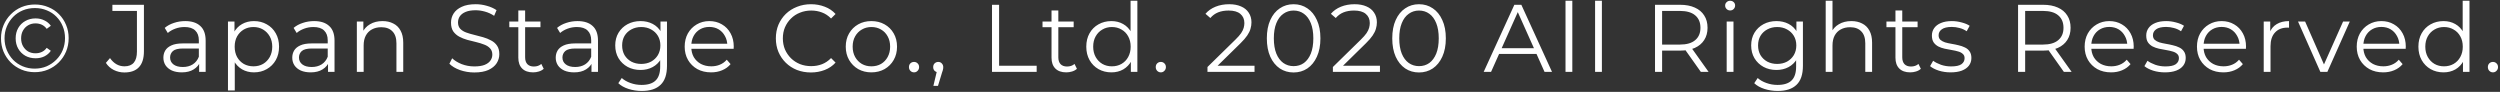 <svg width="626" height="23" viewBox="0 0 626 23" fill="none" xmlns="http://www.w3.org/2000/svg">
<rect x="0" y="0" width="626" height="23" fill="#333333" stroke="none"/>
<path d="M8.696 18.072C7.496 18.072 6.384 17.856 5.36 17.424C4.336 16.992 3.44 16.392 2.672 15.624C1.904 14.84 1.304 13.936 0.872 12.912C0.456 11.888 0.248 10.784 0.248 9.6C0.248 8.416 0.464 7.312 0.896 6.288C1.328 5.264 1.928 4.368 2.696 3.6C3.464 2.816 4.36 2.208 5.384 1.776C6.424 1.344 7.544 1.128 8.744 1.128C9.944 1.128 11.056 1.344 12.08 1.776C13.12 2.192 14.016 2.784 14.768 3.552C15.536 4.32 16.128 5.216 16.544 6.24C16.976 7.248 17.192 8.352 17.192 9.552C17.192 10.752 16.976 11.872 16.544 12.912C16.112 13.936 15.504 14.84 14.72 15.624C13.952 16.392 13.056 16.992 12.032 17.424C11.008 17.856 9.896 18.072 8.696 18.072ZM8.672 17.184C9.76 17.184 10.76 16.992 11.672 16.608C12.584 16.208 13.384 15.664 14.072 14.976C14.776 14.288 15.32 13.48 15.704 12.552C16.088 11.608 16.28 10.608 16.28 9.552C16.28 8.48 16.088 7.488 15.704 6.576C15.336 5.664 14.808 4.864 14.12 4.176C13.448 3.488 12.648 2.96 11.72 2.592C10.808 2.208 9.816 2.016 8.744 2.016C7.656 2.016 6.648 2.208 5.72 2.592C4.792 2.976 3.984 3.52 3.296 4.224C2.624 4.912 2.096 5.712 1.712 6.624C1.328 7.536 1.136 8.528 1.136 9.6C1.136 10.656 1.328 11.648 1.712 12.576C2.096 13.488 2.624 14.296 3.296 15C3.984 15.688 4.784 16.224 5.696 16.608C6.624 16.992 7.616 17.184 8.672 17.184ZM8.912 14.592C7.952 14.592 7.096 14.384 6.344 13.968C5.592 13.536 5 12.944 4.568 12.192C4.136 11.44 3.92 10.576 3.92 9.6C3.92 8.624 4.136 7.76 4.568 7.008C5 6.256 5.592 5.672 6.344 5.256C7.096 4.824 7.952 4.608 8.912 4.608C9.728 4.608 10.464 4.776 11.12 5.112C11.792 5.432 12.328 5.88 12.728 6.456L11.696 7.224C11.36 6.76 10.952 6.416 10.472 6.192C9.992 5.968 9.464 5.856 8.888 5.856C8.2 5.856 7.584 6.016 7.04 6.336C6.512 6.64 6.088 7.072 5.768 7.632C5.448 8.192 5.288 8.848 5.288 9.6C5.288 10.352 5.448 11.008 5.768 11.568C6.088 12.128 6.512 12.568 7.04 12.888C7.584 13.192 8.2 13.344 8.888 13.344C9.464 13.344 9.992 13.232 10.472 13.008C10.952 12.784 11.36 12.44 11.696 11.976L12.728 12.72C12.328 13.312 11.792 13.776 11.12 14.112C10.464 14.432 9.728 14.592 8.912 14.592ZM31.143 18.144C30.2 18.144 29.311 17.936 28.48 17.52C27.663 17.104 27.008 16.512 26.512 15.744L27.544 14.544C28.008 15.216 28.544 15.728 29.151 16.08C29.759 16.432 30.431 16.608 31.168 16.608C33.248 16.608 34.288 15.376 34.288 12.912V2.736H28.143V1.2H36.039V12.84C36.039 14.616 35.623 15.944 34.791 16.824C33.975 17.704 32.76 18.144 31.143 18.144ZM49.863 18V15.216L49.791 14.76V10.104C49.791 9.032 49.487 8.208 48.879 7.632C48.287 7.056 47.399 6.768 46.215 6.768C45.399 6.768 44.623 6.904 43.887 7.176C43.151 7.448 42.527 7.808 42.015 8.256L41.247 6.984C41.887 6.44 42.655 6.024 43.551 5.736C44.447 5.432 45.391 5.28 46.383 5.28C48.015 5.28 49.271 5.688 50.151 6.504C51.047 7.304 51.495 8.528 51.495 10.176V18H49.863ZM45.519 18.12C44.575 18.12 43.751 17.968 43.047 17.664C42.359 17.344 41.831 16.912 41.463 16.368C41.095 15.808 40.911 15.168 40.911 14.448C40.911 13.792 41.063 13.2 41.367 12.672C41.687 12.128 42.199 11.696 42.903 11.376C43.623 11.04 44.583 10.872 45.783 10.872H50.127V12.144H45.831C44.615 12.144 43.767 12.36 43.287 12.792C42.823 13.224 42.591 13.76 42.591 14.4C42.591 15.12 42.871 15.696 43.431 16.128C43.991 16.56 44.775 16.776 45.783 16.776C46.743 16.776 47.567 16.56 48.255 16.128C48.959 15.68 49.471 15.04 49.791 14.208L50.175 15.384C49.855 16.216 49.295 16.88 48.495 17.376C47.711 17.872 46.719 18.12 45.519 18.12ZM63.587 18.12C62.499 18.12 61.515 17.872 60.635 17.376C59.755 16.864 59.051 16.136 58.523 15.192C58.011 14.232 57.755 13.064 57.755 11.688C57.755 10.312 58.011 9.152 58.523 8.208C59.035 7.248 59.731 6.52 60.611 6.024C61.491 5.528 62.483 5.28 63.587 5.28C64.787 5.28 65.859 5.552 66.803 6.096C67.763 6.624 68.515 7.376 69.059 8.352C69.603 9.312 69.875 10.424 69.875 11.688C69.875 12.968 69.603 14.088 69.059 15.048C68.515 16.008 67.763 16.76 66.803 17.304C65.859 17.848 64.787 18.12 63.587 18.12ZM57.083 22.656V5.4H58.715V9.192L58.547 11.712L58.787 14.256V22.656H57.083ZM63.467 16.608C64.363 16.608 65.163 16.408 65.867 16.008C66.571 15.592 67.131 15.016 67.547 14.28C67.963 13.528 68.171 12.664 68.171 11.688C68.171 10.712 67.963 9.856 67.547 9.12C67.131 8.384 66.571 7.808 65.867 7.392C65.163 6.976 64.363 6.768 63.467 6.768C62.571 6.768 61.763 6.976 61.043 7.392C60.339 7.808 59.779 8.384 59.363 9.12C58.963 9.856 58.763 10.712 58.763 11.688C58.763 12.664 58.963 13.528 59.363 14.28C59.779 15.016 60.339 15.592 61.043 16.008C61.763 16.408 62.571 16.608 63.467 16.608ZM82.135 18V15.216L82.062 14.76V10.104C82.062 9.032 81.758 8.208 81.15 7.632C80.558 7.056 79.671 6.768 78.487 6.768C77.671 6.768 76.894 6.904 76.159 7.176C75.422 7.448 74.799 7.808 74.287 8.256L73.519 6.984C74.159 6.44 74.927 6.024 75.823 5.736C76.719 5.432 77.662 5.28 78.654 5.28C80.287 5.28 81.543 5.688 82.422 6.504C83.319 7.304 83.766 8.528 83.766 10.176V18H82.135ZM77.79 18.12C76.847 18.12 76.022 17.968 75.319 17.664C74.63 17.344 74.103 16.912 73.734 16.368C73.367 15.808 73.183 15.168 73.183 14.448C73.183 13.792 73.335 13.2 73.638 12.672C73.959 12.128 74.471 11.696 75.174 11.376C75.894 11.04 76.855 10.872 78.055 10.872H82.398V12.144H78.103C76.886 12.144 76.038 12.36 75.558 12.792C75.094 13.224 74.862 13.76 74.862 14.4C74.862 15.12 75.142 15.696 75.703 16.128C76.263 16.56 77.046 16.776 78.055 16.776C79.014 16.776 79.838 16.56 80.526 16.128C81.231 15.68 81.743 15.04 82.062 14.208L82.447 15.384C82.126 16.216 81.567 16.88 80.766 17.376C79.983 17.872 78.99 18.12 77.79 18.12ZM95.787 5.28C96.811 5.28 97.707 5.48 98.475 5.88C99.259 6.264 99.867 6.856 100.299 7.656C100.747 8.456 100.971 9.464 100.971 10.68V18H99.267V10.848C99.267 9.52 98.931 8.52 98.259 7.848C97.603 7.16 96.675 6.816 95.475 6.816C94.579 6.816 93.795 7 93.123 7.368C92.467 7.72 91.955 8.24 91.587 8.928C91.235 9.6 91.059 10.416 91.059 11.376V18H89.355V5.4H90.987V8.856L90.723 8.208C91.123 7.296 91.763 6.584 92.643 6.072C93.523 5.544 94.571 5.28 95.787 5.28ZM118.767 18.144C117.519 18.144 116.319 17.944 115.167 17.544C114.031 17.128 113.151 16.6 112.527 15.96L113.223 14.592C113.815 15.168 114.607 15.656 115.599 16.056C116.607 16.44 117.663 16.632 118.767 16.632C119.823 16.632 120.679 16.504 121.335 16.248C122.007 15.976 122.495 15.616 122.799 15.168C123.119 14.72 123.279 14.224 123.279 13.68C123.279 13.024 123.087 12.496 122.703 12.096C122.335 11.696 121.847 11.384 121.239 11.16C120.631 10.92 119.959 10.712 119.223 10.536C118.487 10.36 117.751 10.176 117.015 9.984C116.279 9.776 115.599 9.504 114.975 9.168C114.367 8.832 113.871 8.392 113.487 7.848C113.119 7.288 112.935 6.56 112.935 5.664C112.935 4.832 113.151 4.072 113.583 3.384C114.031 2.68 114.711 2.12 115.623 1.704C116.535 1.272 117.703 1.056 119.127 1.056C120.071 1.056 121.007 1.192 121.935 1.464C122.863 1.72 123.663 2.08 124.335 2.544L123.735 3.96C123.015 3.48 122.247 3.128 121.431 2.904C120.631 2.68 119.855 2.568 119.103 2.568C118.095 2.568 117.263 2.704 116.607 2.976C115.951 3.248 115.463 3.616 115.143 4.08C114.839 4.528 114.687 5.04 114.687 5.616C114.687 6.272 114.871 6.8 115.239 7.2C115.623 7.6 116.119 7.912 116.727 8.136C117.351 8.36 118.031 8.56 118.767 8.736C119.503 8.912 120.231 9.104 120.951 9.312C121.687 9.52 122.359 9.792 122.967 10.128C123.591 10.448 124.087 10.88 124.455 11.424C124.839 11.968 125.031 12.68 125.031 13.56C125.031 14.376 124.807 15.136 124.359 15.84C123.911 16.528 123.223 17.088 122.295 17.52C121.383 17.936 120.207 18.144 118.767 18.144ZM133.484 18.12C132.3 18.12 131.388 17.8 130.748 17.16C130.108 16.52 129.788 15.616 129.788 14.448V2.616H131.492V14.352C131.492 15.088 131.676 15.656 132.044 16.056C132.428 16.456 132.972 16.656 133.676 16.656C134.428 16.656 135.052 16.44 135.548 16.008L136.148 17.232C135.812 17.536 135.404 17.76 134.924 17.904C134.46 18.048 133.98 18.12 133.484 18.12ZM127.532 6.816V5.4H135.332V6.816H127.532ZM148.106 18V15.216L148.034 14.76V10.104C148.034 9.032 147.73 8.208 147.122 7.632C146.53 7.056 145.642 6.768 144.458 6.768C143.642 6.768 142.866 6.904 142.13 7.176C141.394 7.448 140.77 7.808 140.258 8.256L139.49 6.984C140.13 6.44 140.898 6.024 141.794 5.736C142.69 5.432 143.634 5.28 144.626 5.28C146.258 5.28 147.514 5.688 148.394 6.504C149.29 7.304 149.738 8.528 149.738 10.176V18H148.106ZM143.762 18.12C142.818 18.12 141.994 17.968 141.29 17.664C140.602 17.344 140.074 16.912 139.706 16.368C139.338 15.808 139.154 15.168 139.154 14.448C139.154 13.792 139.306 13.2 139.61 12.672C139.93 12.128 140.442 11.696 141.146 11.376C141.866 11.04 142.826 10.872 144.026 10.872H148.37V12.144H144.074C142.858 12.144 142.01 12.36 141.53 12.792C141.066 13.224 140.834 13.76 140.834 14.4C140.834 15.12 141.114 15.696 141.674 16.128C142.234 16.56 143.018 16.776 144.026 16.776C144.986 16.776 145.81 16.56 146.498 16.128C147.202 15.68 147.714 15.04 148.034 14.208L148.418 15.384C148.098 16.216 147.538 16.88 146.738 17.376C145.954 17.872 144.962 18.12 143.762 18.12ZM160.703 22.776C159.551 22.776 158.447 22.608 157.391 22.272C156.335 21.936 155.479 21.456 154.823 20.832L155.687 19.536C156.279 20.064 157.007 20.48 157.871 20.784C158.751 21.104 159.679 21.264 160.655 21.264C162.255 21.264 163.431 20.888 164.183 20.136C164.935 19.4 165.311 18.248 165.311 16.68V13.536L165.551 11.376L165.383 9.216V5.4H167.015V16.464C167.015 18.64 166.479 20.232 165.407 21.24C164.351 22.264 162.783 22.776 160.703 22.776ZM160.391 17.52C159.191 17.52 158.111 17.264 157.151 16.752C156.191 16.224 155.431 15.496 154.871 14.568C154.327 13.64 154.055 12.576 154.055 11.376C154.055 10.176 154.327 9.12 154.871 8.208C155.431 7.28 156.191 6.56 157.151 6.048C158.111 5.536 159.191 5.28 160.391 5.28C161.511 5.28 162.519 5.512 163.415 5.976C164.311 6.44 165.023 7.128 165.551 8.04C166.079 8.952 166.343 10.064 166.343 11.376C166.343 12.688 166.079 13.8 165.551 14.712C165.023 15.624 164.311 16.32 163.415 16.8C162.519 17.28 161.511 17.52 160.391 17.52ZM160.559 16.008C161.487 16.008 162.311 15.816 163.031 15.432C163.751 15.032 164.319 14.488 164.735 13.8C165.151 13.096 165.359 12.288 165.359 11.376C165.359 10.464 165.151 9.664 164.735 8.976C164.319 8.288 163.751 7.752 163.031 7.368C162.311 6.968 161.487 6.768 160.559 6.768C159.647 6.768 158.823 6.968 158.087 7.368C157.367 7.752 156.799 8.288 156.383 8.976C155.983 9.664 155.783 10.464 155.783 11.376C155.783 12.288 155.983 13.096 156.383 13.8C156.799 14.488 157.367 15.032 158.087 15.432C158.823 15.816 159.647 16.008 160.559 16.008ZM178.068 18.12C176.756 18.12 175.604 17.848 174.612 17.304C173.62 16.744 172.844 15.984 172.284 15.024C171.724 14.048 171.444 12.936 171.444 11.688C171.444 10.44 171.708 9.336 172.236 8.376C172.78 7.416 173.516 6.664 174.444 6.12C175.388 5.56 176.444 5.28 177.612 5.28C178.796 5.28 179.844 5.552 180.756 6.096C181.684 6.624 182.412 7.376 182.94 8.352C183.468 9.312 183.732 10.424 183.732 11.688C183.732 11.768 183.724 11.856 183.708 11.952C183.708 12.032 183.708 12.12 183.708 12.216H172.74V10.944H182.796L182.124 11.448C182.124 10.536 181.924 9.728 181.524 9.024C181.14 8.304 180.612 7.744 179.94 7.344C179.268 6.944 178.492 6.744 177.612 6.744C176.748 6.744 175.972 6.944 175.284 7.344C174.596 7.744 174.06 8.304 173.676 9.024C173.292 9.744 173.1 10.568 173.1 11.496V11.76C173.1 12.72 173.308 13.568 173.724 14.304C174.156 15.024 174.748 15.592 175.5 16.008C176.268 16.408 177.14 16.608 178.116 16.608C178.884 16.608 179.596 16.472 180.252 16.2C180.924 15.928 181.5 15.512 181.98 14.952L182.94 16.056C182.38 16.728 181.676 17.24 180.828 17.592C179.996 17.944 179.076 18.12 178.068 18.12ZM203.058 18.144C201.794 18.144 200.626 17.936 199.554 17.52C198.482 17.088 197.554 16.488 196.77 15.72C195.986 14.952 195.37 14.048 194.922 13.008C194.49 11.968 194.274 10.832 194.274 9.6C194.274 8.368 194.49 7.232 194.922 6.192C195.37 5.152 195.986 4.248 196.77 3.48C197.57 2.712 198.506 2.12 199.578 1.704C200.65 1.272 201.818 1.056 203.082 1.056C204.298 1.056 205.442 1.264 206.514 1.68C207.586 2.08 208.49 2.688 209.226 3.504L208.098 4.632C207.41 3.928 206.65 3.424 205.818 3.12C204.986 2.8 204.09 2.64 203.13 2.64C202.122 2.64 201.186 2.816 200.322 3.168C199.458 3.504 198.706 3.992 198.066 4.632C197.426 5.256 196.922 5.992 196.554 6.84C196.202 7.672 196.026 8.592 196.026 9.6C196.026 10.608 196.202 11.536 196.554 12.384C196.922 13.216 197.426 13.952 198.066 14.592C198.706 15.216 199.458 15.704 200.322 16.056C201.186 16.392 202.122 16.56 203.13 16.56C204.09 16.56 204.986 16.4 205.818 16.08C206.65 15.76 207.41 15.248 208.098 14.544L209.226 15.672C208.49 16.488 207.586 17.104 206.514 17.52C205.442 17.936 204.29 18.144 203.058 18.144ZM218.185 18.12C216.969 18.12 215.873 17.848 214.897 17.304C213.937 16.744 213.177 15.984 212.617 15.024C212.057 14.048 211.777 12.936 211.777 11.688C211.777 10.424 212.057 9.312 212.617 8.352C213.177 7.392 213.937 6.64 214.897 6.096C215.857 5.552 216.953 5.28 218.185 5.28C219.433 5.28 220.537 5.552 221.497 6.096C222.473 6.64 223.233 7.392 223.777 8.352C224.337 9.312 224.617 10.424 224.617 11.688C224.617 12.936 224.337 14.048 223.777 15.024C223.233 15.984 222.473 16.744 221.497 17.304C220.521 17.848 219.417 18.12 218.185 18.12ZM218.185 16.608C219.097 16.608 219.905 16.408 220.609 16.008C221.313 15.592 221.865 15.016 222.265 14.28C222.681 13.528 222.889 12.664 222.889 11.688C222.889 10.696 222.681 9.832 222.265 9.096C221.865 8.36 221.313 7.792 220.609 7.392C219.905 6.976 219.105 6.768 218.209 6.768C217.313 6.768 216.513 6.976 215.809 7.392C215.105 7.792 214.545 8.36 214.129 9.096C213.713 9.832 213.505 10.696 213.505 11.688C213.505 12.664 213.713 13.528 214.129 14.28C214.545 15.016 215.105 15.592 215.809 16.008C216.513 16.408 217.305 16.608 218.185 16.608ZM228.873 18.12C228.521 18.12 228.217 17.992 227.961 17.736C227.721 17.48 227.601 17.168 227.601 16.8C227.601 16.416 227.721 16.104 227.961 15.864C228.217 15.624 228.521 15.504 228.873 15.504C229.225 15.504 229.521 15.624 229.761 15.864C230.017 16.104 230.145 16.416 230.145 16.8C230.145 17.168 230.017 17.48 229.761 17.736C229.521 17.992 229.225 18.12 228.873 18.12ZM233.719 21.504L234.775 17.064L234.967 18.096C234.599 18.096 234.287 17.976 234.031 17.736C233.791 17.496 233.671 17.184 233.671 16.8C233.671 16.416 233.791 16.104 234.031 15.864C234.287 15.624 234.591 15.504 234.943 15.504C235.311 15.504 235.607 15.632 235.831 15.888C236.071 16.144 236.191 16.448 236.191 16.8C236.191 16.928 236.183 17.056 236.167 17.184C236.151 17.312 236.119 17.456 236.071 17.616C236.023 17.776 235.959 17.968 235.879 18.192L234.871 21.504H233.719ZM248.398 18V1.2H250.174V16.464H259.582V18H248.398ZM266.998 18.12C265.814 18.12 264.902 17.8 264.262 17.16C263.622 16.52 263.302 15.616 263.302 14.448V2.616H265.006V14.352C265.006 15.088 265.19 15.656 265.558 16.056C265.942 16.456 266.486 16.656 267.19 16.656C267.942 16.656 268.566 16.44 269.062 16.008L269.662 17.232C269.326 17.536 268.918 17.76 268.438 17.904C267.974 18.048 267.494 18.12 266.998 18.12ZM261.046 6.816V5.4H268.846V6.816H261.046ZM278.294 18.12C277.094 18.12 276.014 17.848 275.054 17.304C274.11 16.76 273.366 16.008 272.822 15.048C272.278 14.072 272.006 12.952 272.006 11.688C272.006 10.408 272.278 9.288 272.822 8.328C273.366 7.368 274.11 6.624 275.054 6.096C276.014 5.552 277.094 5.28 278.294 5.28C279.398 5.28 280.382 5.528 281.246 6.024C282.126 6.52 282.822 7.248 283.334 8.208C283.862 9.152 284.126 10.312 284.126 11.688C284.126 13.048 283.87 14.208 283.358 15.168C282.846 16.128 282.15 16.864 281.27 17.376C280.406 17.872 279.414 18.12 278.294 18.12ZM278.414 16.608C279.31 16.608 280.11 16.408 280.814 16.008C281.534 15.592 282.094 15.016 282.494 14.28C282.91 13.528 283.118 12.664 283.118 11.688C283.118 10.696 282.91 9.832 282.494 9.096C282.094 8.36 281.534 7.792 280.814 7.392C280.11 6.976 279.31 6.768 278.414 6.768C277.534 6.768 276.742 6.976 276.038 7.392C275.334 7.792 274.774 8.36 274.358 9.096C273.942 9.832 273.734 10.696 273.734 11.688C273.734 12.664 273.942 13.528 274.358 14.28C274.774 15.016 275.334 15.592 276.038 16.008C276.742 16.408 277.534 16.608 278.414 16.608ZM283.166 18V14.208L283.334 11.664L283.094 9.12V0.192H284.798V18H283.166ZM290.672 18.12C290.32 18.12 290.016 17.992 289.76 17.736C289.52 17.48 289.4 17.168 289.4 16.8C289.4 16.416 289.52 16.104 289.76 15.864C290.016 15.624 290.32 15.504 290.672 15.504C291.024 15.504 291.32 15.624 291.56 15.864C291.816 16.104 291.944 16.416 291.944 16.8C291.944 17.168 291.816 17.48 291.56 17.736C291.32 17.992 291.024 18.12 290.672 18.12ZM302.351 18V16.776L309.335 9.936C309.975 9.312 310.455 8.768 310.775 8.304C311.095 7.824 311.311 7.376 311.423 6.96C311.535 6.544 311.591 6.152 311.591 5.784C311.591 4.808 311.255 4.04 310.583 3.48C309.927 2.92 308.951 2.64 307.655 2.64C306.663 2.64 305.783 2.792 305.015 3.096C304.263 3.4 303.615 3.872 303.071 4.512L301.847 3.456C302.503 2.688 303.343 2.096 304.367 1.68C305.391 1.264 306.535 1.056 307.799 1.056C308.935 1.056 309.919 1.24 310.751 1.608C311.583 1.96 312.223 2.48 312.671 3.168C313.135 3.856 313.367 4.664 313.367 5.592C313.367 6.136 313.287 6.672 313.127 7.2C312.983 7.728 312.711 8.288 312.311 8.88C311.927 9.456 311.359 10.112 310.607 10.848L304.199 17.136L303.719 16.464H314.135V18H302.351ZM323.913 18.144C322.617 18.144 321.465 17.808 320.457 17.136C319.449 16.448 318.657 15.472 318.081 14.208C317.505 12.928 317.217 11.392 317.217 9.6C317.217 7.808 317.505 6.28 318.081 5.016C318.657 3.736 319.449 2.76 320.457 2.088C321.465 1.4 322.617 1.056 323.913 1.056C325.209 1.056 326.361 1.4 327.369 2.088C328.377 2.76 329.169 3.736 329.745 5.016C330.337 6.28 330.633 7.808 330.633 9.6C330.633 11.392 330.337 12.928 329.745 14.208C329.169 15.472 328.377 16.448 327.369 17.136C326.361 17.808 325.209 18.144 323.913 18.144ZM323.913 16.56C324.905 16.56 325.769 16.296 326.505 15.768C327.241 15.224 327.817 14.44 328.233 13.416C328.649 12.376 328.857 11.104 328.857 9.6C328.857 8.096 328.649 6.832 328.233 5.808C327.817 4.768 327.241 3.984 326.505 3.456C325.769 2.912 324.905 2.64 323.913 2.64C322.953 2.64 322.097 2.912 321.345 3.456C320.593 3.984 320.009 4.768 319.593 5.808C319.177 6.832 318.969 8.096 318.969 9.6C318.969 11.104 319.177 12.376 319.593 13.416C320.009 14.44 320.593 15.224 321.345 15.768C322.097 16.296 322.953 16.56 323.913 16.56ZM333.755 18V16.776L340.739 9.936C341.379 9.312 341.859 8.768 342.179 8.304C342.499 7.824 342.715 7.376 342.827 6.96C342.939 6.544 342.995 6.152 342.995 5.784C342.995 4.808 342.659 4.04 341.987 3.48C341.331 2.92 340.355 2.64 339.059 2.64C338.067 2.64 337.187 2.792 336.419 3.096C335.667 3.4 335.019 3.872 334.475 4.512L333.251 3.456C333.907 2.688 334.747 2.096 335.771 1.68C336.795 1.264 337.939 1.056 339.203 1.056C340.339 1.056 341.323 1.24 342.155 1.608C342.987 1.96 343.627 2.48 344.075 3.168C344.539 3.856 344.771 4.664 344.771 5.592C344.771 6.136 344.691 6.672 344.531 7.2C344.387 7.728 344.115 8.288 343.715 8.88C343.331 9.456 342.763 10.112 342.011 10.848L335.603 17.136L335.123 16.464H345.539V18H333.755ZM355.317 18.144C354.021 18.144 352.869 17.808 351.861 17.136C350.853 16.448 350.061 15.472 349.485 14.208C348.909 12.928 348.621 11.392 348.621 9.6C348.621 7.808 348.909 6.28 349.485 5.016C350.061 3.736 350.853 2.76 351.861 2.088C352.869 1.4 354.021 1.056 355.317 1.056C356.613 1.056 357.765 1.4 358.773 2.088C359.781 2.76 360.573 3.736 361.149 5.016C361.741 6.28 362.037 7.808 362.037 9.6C362.037 11.392 361.741 12.928 361.149 14.208C360.573 15.472 359.781 16.448 358.773 17.136C357.765 17.808 356.613 18.144 355.317 18.144ZM355.317 16.56C356.309 16.56 357.173 16.296 357.909 15.768C358.645 15.224 359.221 14.44 359.637 13.416C360.053 12.376 360.261 11.104 360.261 9.6C360.261 8.096 360.053 6.832 359.637 5.808C359.221 4.768 358.645 3.984 357.909 3.456C357.173 2.912 356.309 2.64 355.317 2.64C354.357 2.64 353.501 2.912 352.749 3.456C351.997 3.984 351.413 4.768 350.997 5.808C350.581 6.832 350.373 8.096 350.373 9.6C350.373 11.104 350.581 12.376 350.997 13.416C351.413 14.44 351.997 15.224 352.749 15.768C353.501 16.296 354.357 16.56 355.317 16.56ZM371.513 18L379.193 1.2H380.945L388.625 18H386.753L379.697 2.232H380.417L373.361 18H371.513ZM374.537 13.512L375.065 12.072H384.833L385.361 13.512H374.537ZM392.004 18V0.192H393.708V18H392.004ZM399.409 18V0.192H401.113V18H399.409ZM414.416 18V1.2H420.704C422.128 1.2 423.352 1.432 424.376 1.896C425.4 2.344 426.184 3 426.728 3.864C427.288 4.712 427.568 5.744 427.568 6.96C427.568 8.144 427.288 9.168 426.728 10.032C426.184 10.88 425.4 11.536 424.376 12C423.352 12.448 422.128 12.672 420.704 12.672H415.4L416.192 11.856V18H414.416ZM425.888 18L421.568 11.904H423.488L427.832 18H425.888ZM416.192 12L415.4 11.16H420.656C422.336 11.16 423.608 10.792 424.472 10.056C425.352 9.32 425.792 8.288 425.792 6.96C425.792 5.616 425.352 4.576 424.472 3.84C423.608 3.104 422.336 2.736 420.656 2.736H415.4L416.192 1.896V12ZM432.36 18V5.4H434.064V18H432.36ZM433.224 2.616C432.872 2.616 432.576 2.496 432.336 2.256C432.096 2.016 431.976 1.728 431.976 1.392C431.976 1.056 432.096 0.776 432.336 0.552C432.576 0.312 432.872 0.192 433.224 0.192C433.576 0.192 433.872 0.304 434.112 0.528C434.352 0.752 434.472 1.032 434.472 1.368C434.472 1.72 434.352 2.016 434.112 2.256C433.888 2.496 433.592 2.616 433.224 2.616ZM445.141 22.776C443.989 22.776 442.885 22.608 441.829 22.272C440.773 21.936 439.917 21.456 439.261 20.832L440.125 19.536C440.717 20.064 441.445 20.48 442.309 20.784C443.189 21.104 444.117 21.264 445.093 21.264C446.693 21.264 447.869 20.888 448.621 20.136C449.373 19.4 449.749 18.248 449.749 16.68V13.536L449.989 11.376L449.821 9.216V5.4H451.453V16.464C451.453 18.64 450.917 20.232 449.845 21.24C448.789 22.264 447.221 22.776 445.141 22.776ZM444.829 17.52C443.629 17.52 442.549 17.264 441.589 16.752C440.629 16.224 439.869 15.496 439.309 14.568C438.765 13.64 438.493 12.576 438.493 11.376C438.493 10.176 438.765 9.12 439.309 8.208C439.869 7.28 440.629 6.56 441.589 6.048C442.549 5.536 443.629 5.28 444.829 5.28C445.949 5.28 446.957 5.512 447.853 5.976C448.749 6.44 449.461 7.128 449.989 8.04C450.517 8.952 450.781 10.064 450.781 11.376C450.781 12.688 450.517 13.8 449.989 14.712C449.461 15.624 448.749 16.32 447.853 16.8C446.957 17.28 445.949 17.52 444.829 17.52ZM444.997 16.008C445.925 16.008 446.749 15.816 447.469 15.432C448.189 15.032 448.757 14.488 449.173 13.8C449.589 13.096 449.797 12.288 449.797 11.376C449.797 10.464 449.589 9.664 449.173 8.976C448.757 8.288 448.189 7.752 447.469 7.368C446.749 6.968 445.925 6.768 444.997 6.768C444.085 6.768 443.261 6.968 442.525 7.368C441.805 7.752 441.237 8.288 440.821 8.976C440.421 9.664 440.221 10.464 440.221 11.376C440.221 12.288 440.421 13.096 440.821 13.8C441.237 14.488 441.805 15.032 442.525 15.432C443.261 15.816 444.085 16.008 444.997 16.008ZM463.587 5.28C464.611 5.28 465.507 5.48 466.275 5.88C467.059 6.264 467.667 6.856 468.099 7.656C468.547 8.456 468.771 9.464 468.771 10.68V18H467.067V10.848C467.067 9.52 466.731 8.52 466.059 7.848C465.403 7.16 464.475 6.816 463.275 6.816C462.379 6.816 461.595 7 460.923 7.368C460.267 7.72 459.755 8.24 459.387 8.928C459.035 9.6 458.859 10.416 458.859 11.376V18H457.155V0.192H458.859V8.856L458.523 8.208C458.923 7.296 459.563 6.584 460.443 6.072C461.323 5.544 462.371 5.28 463.587 5.28ZM478.317 18.12C477.133 18.12 476.221 17.8 475.581 17.16C474.941 16.52 474.621 15.616 474.621 14.448V2.616H476.325V14.352C476.325 15.088 476.509 15.656 476.877 16.056C477.261 16.456 477.805 16.656 478.509 16.656C479.261 16.656 479.885 16.44 480.381 16.008L480.981 17.232C480.645 17.536 480.237 17.76 479.757 17.904C479.293 18.048 478.813 18.12 478.317 18.12ZM472.365 6.816V5.4H480.165V6.816H472.365ZM488.428 18.12C487.388 18.12 486.404 17.976 485.476 17.688C484.548 17.384 483.82 17.008 483.292 16.56L484.06 15.216C484.572 15.6 485.228 15.936 486.028 16.224C486.828 16.496 487.668 16.632 488.548 16.632C489.748 16.632 490.612 16.448 491.14 16.08C491.668 15.696 491.932 15.192 491.932 14.568C491.932 14.104 491.78 13.744 491.476 13.488C491.188 13.216 490.804 13.016 490.324 12.888C489.844 12.744 489.308 12.624 488.716 12.528C488.124 12.432 487.532 12.32 486.94 12.192C486.364 12.064 485.836 11.88 485.356 11.64C484.876 11.384 484.484 11.04 484.18 10.608C483.892 10.176 483.748 9.6 483.748 8.88C483.748 8.192 483.94 7.576 484.324 7.032C484.708 6.488 485.268 6.064 486.004 5.76C486.756 5.44 487.668 5.28 488.74 5.28C489.556 5.28 490.372 5.392 491.188 5.616C492.004 5.824 492.676 6.104 493.204 6.456L492.46 7.824C491.9 7.44 491.3 7.168 490.66 7.008C490.02 6.832 489.38 6.744 488.74 6.744C487.604 6.744 486.764 6.944 486.22 7.344C485.692 7.728 485.428 8.224 485.428 8.832C485.428 9.312 485.572 9.688 485.86 9.96C486.164 10.232 486.556 10.448 487.036 10.608C487.532 10.752 488.068 10.872 488.644 10.968C489.236 11.064 489.82 11.184 490.396 11.328C490.988 11.456 491.524 11.64 492.004 11.88C492.5 12.104 492.892 12.432 493.18 12.864C493.484 13.28 493.636 13.832 493.636 14.52C493.636 15.256 493.428 15.896 493.012 16.44C492.612 16.968 492.02 17.384 491.236 17.688C490.468 17.976 489.532 18.12 488.428 18.12ZM505.323 18V1.2H511.611C513.035 1.2 514.259 1.432 515.283 1.896C516.307 2.344 517.091 3 517.635 3.864C518.195 4.712 518.475 5.744 518.475 6.96C518.475 8.144 518.195 9.168 517.635 10.032C517.091 10.88 516.307 11.536 515.283 12C514.259 12.448 513.035 12.672 511.611 12.672H506.307L507.099 11.856V18H505.323ZM516.795 18L512.475 11.904H514.395L518.739 18H516.795ZM507.099 12L506.307 11.16H511.563C513.243 11.16 514.515 10.792 515.379 10.056C516.259 9.32 516.699 8.288 516.699 6.96C516.699 5.616 516.259 4.576 515.379 3.84C514.515 3.104 513.243 2.736 511.563 2.736H506.307L507.099 1.896V12ZM528.619 18.12C527.307 18.12 526.155 17.848 525.163 17.304C524.171 16.744 523.395 15.984 522.835 15.024C522.275 14.048 521.995 12.936 521.995 11.688C521.995 10.44 522.259 9.336 522.787 8.376C523.331 7.416 524.067 6.664 524.995 6.12C525.939 5.56 526.995 5.28 528.163 5.28C529.347 5.28 530.395 5.552 531.307 6.096C532.235 6.624 532.963 7.376 533.491 8.352C534.019 9.312 534.283 10.424 534.283 11.688C534.283 11.768 534.275 11.856 534.259 11.952C534.259 12.032 534.259 12.12 534.259 12.216H523.291V10.944H533.347L532.675 11.448C532.675 10.536 532.475 9.728 532.075 9.024C531.691 8.304 531.163 7.744 530.491 7.344C529.819 6.944 529.043 6.744 528.163 6.744C527.299 6.744 526.523 6.944 525.835 7.344C525.147 7.744 524.611 8.304 524.227 9.024C523.843 9.744 523.651 10.568 523.651 11.496V11.76C523.651 12.72 523.859 13.568 524.275 14.304C524.707 15.024 525.299 15.592 526.051 16.008C526.819 16.408 527.691 16.608 528.667 16.608C529.435 16.608 530.147 16.472 530.803 16.2C531.475 15.928 532.051 15.512 532.531 14.952L533.491 16.056C532.931 16.728 532.227 17.24 531.379 17.592C530.547 17.944 529.627 18.12 528.619 18.12ZM542.096 18.12C541.056 18.12 540.072 17.976 539.144 17.688C538.216 17.384 537.488 17.008 536.96 16.56L537.728 15.216C538.24 15.6 538.896 15.936 539.696 16.224C540.496 16.496 541.336 16.632 542.216 16.632C543.416 16.632 544.28 16.448 544.808 16.08C545.336 15.696 545.6 15.192 545.6 14.568C545.6 14.104 545.448 13.744 545.144 13.488C544.856 13.216 544.472 13.016 543.992 12.888C543.512 12.744 542.976 12.624 542.384 12.528C541.792 12.432 541.2 12.32 540.608 12.192C540.032 12.064 539.504 11.88 539.024 11.64C538.544 11.384 538.152 11.04 537.848 10.608C537.56 10.176 537.416 9.6 537.416 8.88C537.416 8.192 537.608 7.576 537.992 7.032C538.376 6.488 538.936 6.064 539.672 5.76C540.424 5.44 541.336 5.28 542.408 5.28C543.224 5.28 544.04 5.392 544.856 5.616C545.672 5.824 546.344 6.104 546.872 6.456L546.128 7.824C545.568 7.44 544.968 7.168 544.328 7.008C543.688 6.832 543.048 6.744 542.408 6.744C541.272 6.744 540.432 6.944 539.888 7.344C539.36 7.728 539.096 8.224 539.096 8.832C539.096 9.312 539.24 9.688 539.528 9.96C539.832 10.232 540.224 10.448 540.704 10.608C541.2 10.752 541.736 10.872 542.312 10.968C542.904 11.064 543.488 11.184 544.064 11.328C544.656 11.456 545.192 11.64 545.672 11.88C546.168 12.104 546.56 12.432 546.848 12.864C547.152 13.28 547.304 13.832 547.304 14.52C547.304 15.256 547.096 15.896 546.68 16.44C546.28 16.968 545.688 17.384 544.904 17.688C544.136 17.976 543.2 18.12 542.096 18.12ZM556.742 18.12C555.43 18.12 554.278 17.848 553.286 17.304C552.294 16.744 551.518 15.984 550.958 15.024C550.398 14.048 550.118 12.936 550.118 11.688C550.118 10.44 550.382 9.336 550.91 8.376C551.454 7.416 552.19 6.664 553.118 6.12C554.062 5.56 555.118 5.28 556.286 5.28C557.47 5.28 558.518 5.552 559.43 6.096C560.358 6.624 561.086 7.376 561.614 8.352C562.142 9.312 562.406 10.424 562.406 11.688C562.406 11.768 562.398 11.856 562.382 11.952C562.382 12.032 562.382 12.12 562.382 12.216H551.414V10.944H561.47L560.798 11.448C560.798 10.536 560.598 9.728 560.198 9.024C559.814 8.304 559.286 7.744 558.614 7.344C557.942 6.944 557.166 6.744 556.286 6.744C555.422 6.744 554.646 6.944 553.958 7.344C553.27 7.744 552.734 8.304 552.35 9.024C551.966 9.744 551.774 10.568 551.774 11.496V11.76C551.774 12.72 551.982 13.568 552.398 14.304C552.83 15.024 553.422 15.592 554.174 16.008C554.942 16.408 555.814 16.608 556.79 16.608C557.558 16.608 558.27 16.472 558.926 16.2C559.598 15.928 560.174 15.512 560.654 14.952L561.614 16.056C561.054 16.728 560.35 17.24 559.502 17.592C558.67 17.944 557.75 18.12 556.742 18.12ZM566.835 18V5.4H568.467V8.832L568.299 8.232C568.651 7.272 569.243 6.544 570.075 6.048C570.907 5.536 571.939 5.28 573.171 5.28V6.936C573.107 6.936 573.043 6.936 572.979 6.936C572.915 6.92 572.851 6.912 572.787 6.912C571.459 6.912 570.419 7.32 569.667 8.136C568.915 8.936 568.539 10.08 568.539 11.568V18H566.835ZM581.019 18L575.427 5.4H577.203L582.339 17.088H581.499L586.707 5.4H588.387L582.771 18H581.019ZM596.747 18.12C595.435 18.12 594.283 17.848 593.291 17.304C592.299 16.744 591.523 15.984 590.963 15.024C590.403 14.048 590.123 12.936 590.123 11.688C590.123 10.44 590.387 9.336 590.915 8.376C591.459 7.416 592.195 6.664 593.123 6.12C594.067 5.56 595.123 5.28 596.291 5.28C597.475 5.28 598.523 5.552 599.435 6.096C600.363 6.624 601.091 7.376 601.619 8.352C602.147 9.312 602.411 10.424 602.411 11.688C602.411 11.768 602.403 11.856 602.387 11.952C602.387 12.032 602.387 12.12 602.387 12.216H591.419V10.944H601.475L600.803 11.448C600.803 10.536 600.603 9.728 600.203 9.024C599.819 8.304 599.291 7.744 598.619 7.344C597.947 6.944 597.171 6.744 596.291 6.744C595.427 6.744 594.651 6.944 593.963 7.344C593.275 7.744 592.739 8.304 592.355 9.024C591.971 9.744 591.779 10.568 591.779 11.496V11.76C591.779 12.72 591.987 13.568 592.403 14.304C592.835 15.024 593.427 15.592 594.179 16.008C594.947 16.408 595.819 16.608 596.795 16.608C597.563 16.608 598.275 16.472 598.931 16.2C599.603 15.928 600.179 15.512 600.659 14.952L601.619 16.056C601.059 16.728 600.355 17.24 599.507 17.592C598.675 17.944 597.755 18.12 596.747 18.12ZM611.856 18.12C610.656 18.12 609.576 17.848 608.616 17.304C607.672 16.76 606.928 16.008 606.384 15.048C605.84 14.072 605.568 12.952 605.568 11.688C605.568 10.408 605.84 9.288 606.384 8.328C606.928 7.368 607.672 6.624 608.616 6.096C609.576 5.552 610.656 5.28 611.856 5.28C612.96 5.28 613.944 5.528 614.808 6.024C615.688 6.52 616.384 7.248 616.896 8.208C617.424 9.152 617.688 10.312 617.688 11.688C617.688 13.048 617.432 14.208 616.92 15.168C616.408 16.128 615.712 16.864 614.832 17.376C613.968 17.872 612.976 18.12 611.856 18.12ZM611.976 16.608C612.872 16.608 613.672 16.408 614.376 16.008C615.096 15.592 615.656 15.016 616.056 14.28C616.472 13.528 616.68 12.664 616.68 11.688C616.68 10.696 616.472 9.832 616.056 9.096C615.656 8.36 615.096 7.792 614.376 7.392C613.672 6.976 612.872 6.768 611.976 6.768C611.096 6.768 610.304 6.976 609.6 7.392C608.896 7.792 608.336 8.36 607.92 9.096C607.504 9.832 607.296 10.696 607.296 11.688C607.296 12.664 607.504 13.528 607.92 14.28C608.336 15.016 608.896 15.592 609.6 16.008C610.304 16.408 611.096 16.608 611.976 16.608ZM616.728 18V14.208L616.896 11.664L616.656 9.12V0.192H618.36V18H616.728ZM624.233 18.12C623.881 18.12 623.577 17.992 623.321 17.736C623.081 17.48 622.961 17.168 622.961 16.8C622.961 16.416 623.081 16.104 623.321 15.864C623.577 15.624 623.881 15.504 624.233 15.504C624.585 15.504 624.881 15.624 625.121 15.864C625.377 16.104 625.505 16.416 625.505 16.8C625.505 17.168 625.377 17.48 625.121 17.736C624.881 17.992 624.585 18.12 624.233 18.12Z" fill="white"/>
</svg>
